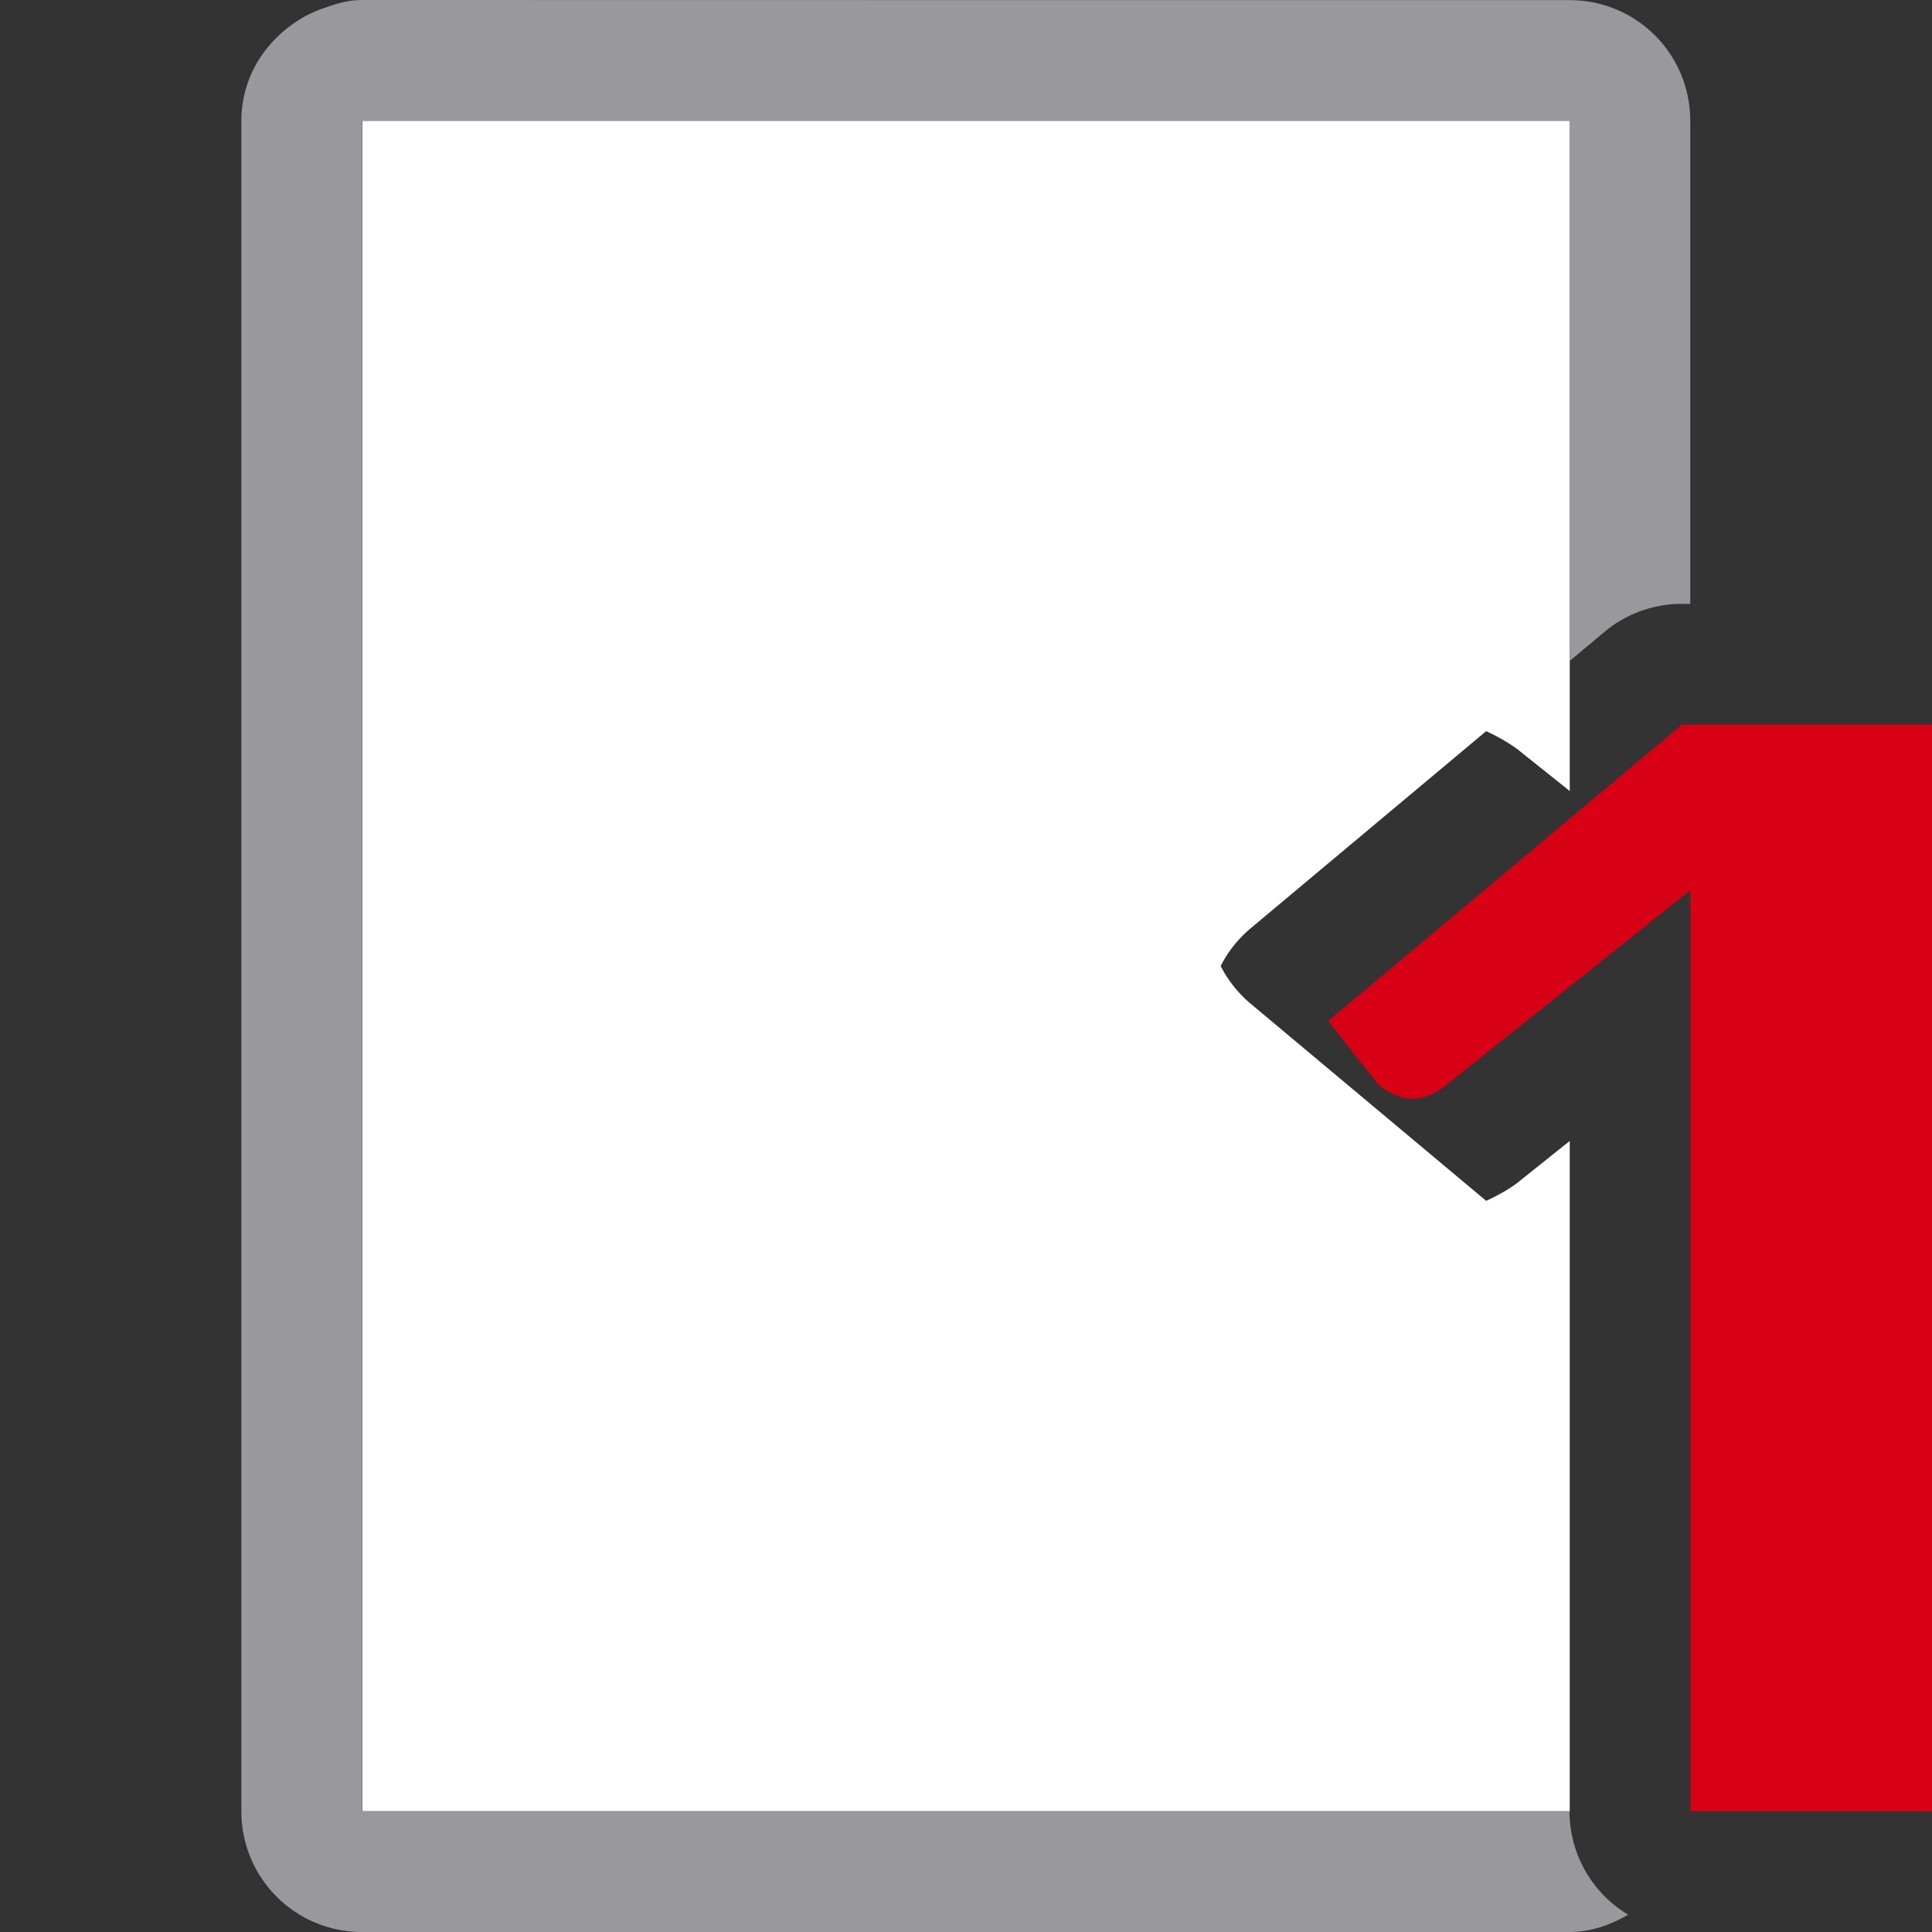 <?xml version="1.0" encoding="UTF-8" standalone="no"?>
<svg
   xmlns:dc="http://purl.org/dc/elements/1.1/"
   xmlns:cc="http://creativecommons.org/ns#"
   xmlns:rdf="http://www.w3.org/1999/02/22-rdf-syntax-ns#"
   xmlns:svg="http://www.w3.org/2000/svg"
   xmlns="http://www.w3.org/2000/svg"
   xmlns:sodipodi="http://sodipodi.sourceforge.net/DTD/sodipodi-0.dtd"
   xmlns:inkscape="http://www.inkscape.org/namespaces/inkscape"
   viewBox="0 0 16 16"
   version="1.1"
   id="svg8"
   sodipodi:docname="sc_insertfootnote.svg"
   inkscape:version="0.92.3 (2405546, 2018-03-11)">
  <rect x="0" y="0" width="16" height="16" fill="#333333" stroke="none"/>
  <defs
     id="defs12" />
  <sodipodi:namedview
     pagecolor="#ffffff"
     bordercolor="#666666"
     borderopacity="1"
     objecttolerance="10"
     gridtolerance="10"
     guidetolerance="10"
     inkscape:pageopacity="0"
     inkscape:pageshadow="2"
     inkscape:window-width="1366"
     inkscape:window-height="685"
     id="namedview10"
     showgrid="true"
     inkscape:zoom="29.5"
     inkscape:cx="7.3839826"
     inkscape:cy="4.9725291"
     inkscape:window-x="0"
     inkscape:window-y="0"
     inkscape:window-maximized="1"
     inkscape:current-layer="svg8">
    <inkscape:grid
       type="xygrid"
       id="grid814" />
  </sodipodi:namedview>
  <path
     d="m3 1v14h7.305 2.695v-.75-1.955-1.77-1.076l-.408.326a1 1 0 0 1 -.014.012c-.076.059-.169.111-.27.158l-1.951-1.633a1 1 0 0 1 -.248-.312 1 1 0 0 1 .248-.312l1.951-1.633c.101.047.193.1.27.158a1 1 0 0 1 .014.012l.408.326v-1.076-1.77-1.955-.75h-2.695z"
     fill="#fff"
     id="path2" />
  <path
     d="m3 0c-.107 0-.205.026-.299.061-.066.021-.126.047-.186.08-.001 0-.001.002-.002.002-.302.172-.514.484-.514.857v14c0 .554.446 1 1 1h2 1.029 2.943 2.027 2c.18 0 .341-.06.486-.143a1 1 0 0 1 -.486-.857h-10v-14h6 2.363 1.637v1.637 1.363 1 .475l.287-.24a1 1 0 0 1 .643-.234h.07v-.5-.863-2.637c0-.554-.446-1-1-1h-2-.637-.393-.471z"
     fill="#98989d"
     id="path4" />
  <path
     d="M 14,14.25 V 7.371 l -2.033,1.623 c -0.118,0.091 -0.234,0.123 -0.347,0.096 C 11.512,9.058 11.436,9.012 11.391,8.953 L 11,8.455 13.93,6 H 16 V 14.25 15 h -2 z"
     id="path6"
     style="fill:#d70015;fill-opacity:1"
     inkscape:connector-curvature="0"
     sodipodi:nodetypes="cccccccccccc" />
</svg>
